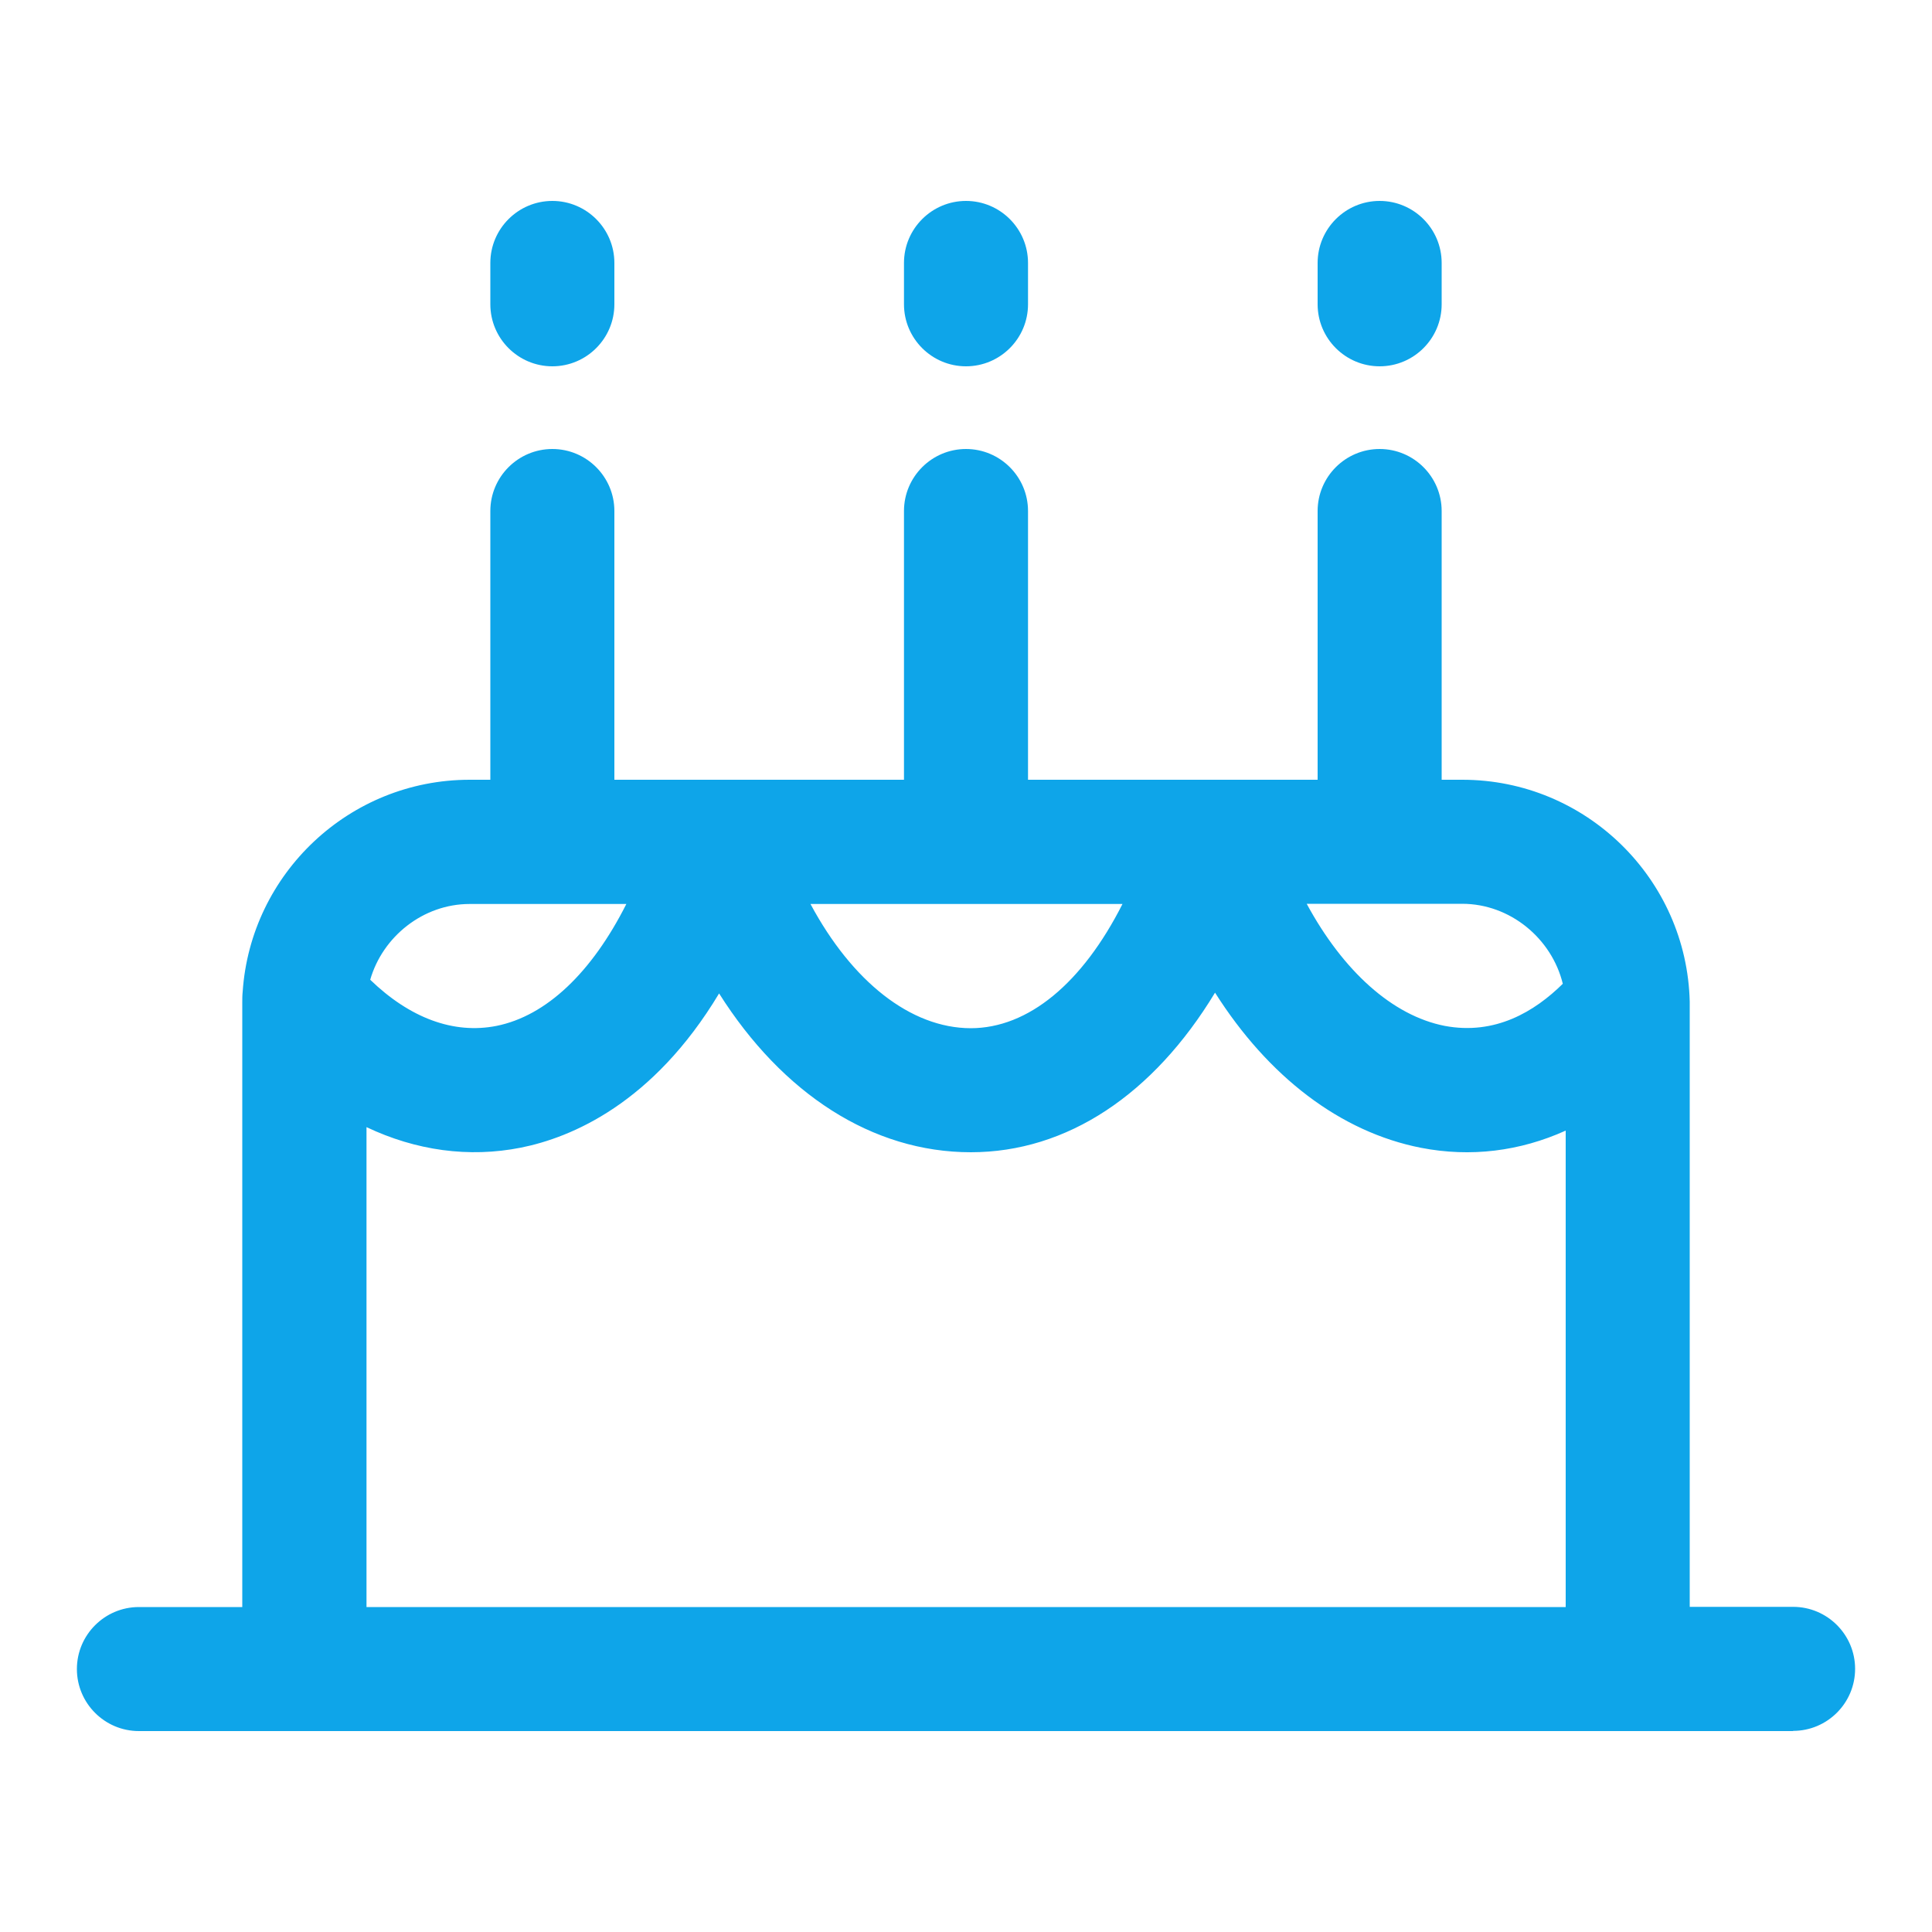 <?xml version="1.0" encoding="UTF-8"?>
<svg id="Layer_1" data-name="Layer 1" xmlns="http://www.w3.org/2000/svg" viewBox="0 0 100 100">
  <defs>
    <style>
      .cls-1 {
        fill: #0ea5e9;
      }
    </style>
  </defs>
  <path class="cls-1" d="M92.81,89.6H7.19c-1.77,0-3.21-1.44-3.21-3.21s1.44-3.21,3.21-3.21h5.35v-31.04c0-.08,0-.17,0-.25,0-.18,0-.37.02-.55.41-6.12,5.52-10.98,11.75-10.98h1.07v-13.91c0-1.77,1.44-3.21,3.21-3.21s3.21,1.44,3.21,3.21v13.91h14.99v-13.91c0-1.77,1.44-3.21,3.21-3.21s3.21,1.44,3.21,3.21v13.91h14.99v-13.91c0-1.77,1.44-3.21,3.21-3.21s3.21,1.44,3.21,3.21v13.91h1.07c6.4,0,11.62,5.13,11.77,11.49,0,.07,0,.13,0,.2v31.12h5.35c1.77,0,3.21,1.44,3.21,3.21s-1.44,3.21-3.21,3.21ZM18.96,83.18h62.08v-24.66c-2.37,1.07-4.92,1.39-7.49.89-4.18-.82-7.91-3.69-10.66-8.03-3.19,5.27-7.66,8.26-12.64,8.26h0c-5.1,0-9.75-3.03-13.03-8.22-3.43,5.71-7.66,7.46-10.25,7.98-2.71.54-5.45.15-8-1.06v24.84ZM19.16,50.71c2.05,1.98,4.31,2.83,6.54,2.39,2.58-.52,4.93-2.76,6.72-6.31h-8.11c-2.41,0-4.51,1.69-5.15,3.93ZM67.64,46.79c1.88,3.47,4.43,5.78,7.14,6.31,2.61.49,4.65-.74,6.11-2.18-.57-2.34-2.72-4.14-5.21-4.14h-8.04ZM41.95,46.79c2.15,4.01,5.18,6.42,8.29,6.43h0c2.99,0,5.79-2.34,7.86-6.43h-16.16ZM71.41,18.96c-1.77,0-3.21-1.44-3.21-3.21v-2.14c0-1.77,1.44-3.21,3.21-3.21s3.21,1.44,3.21,3.21v2.14c0,1.77-1.44,3.21-3.21,3.21ZM50,18.96c-1.77,0-3.21-1.44-3.21-3.21v-2.14c0-1.77,1.44-3.21,3.21-3.21s3.21,1.44,3.21,3.21v2.14c0,1.77-1.44,3.21-3.21,3.21ZM28.59,18.96c-1.77,0-3.21-1.44-3.21-3.21v-2.14c0-1.77,1.44-3.21,3.21-3.21s3.21,1.44,3.21,3.21v2.14c0,1.77-1.44,3.21-3.21,3.21Z"/>
</svg>